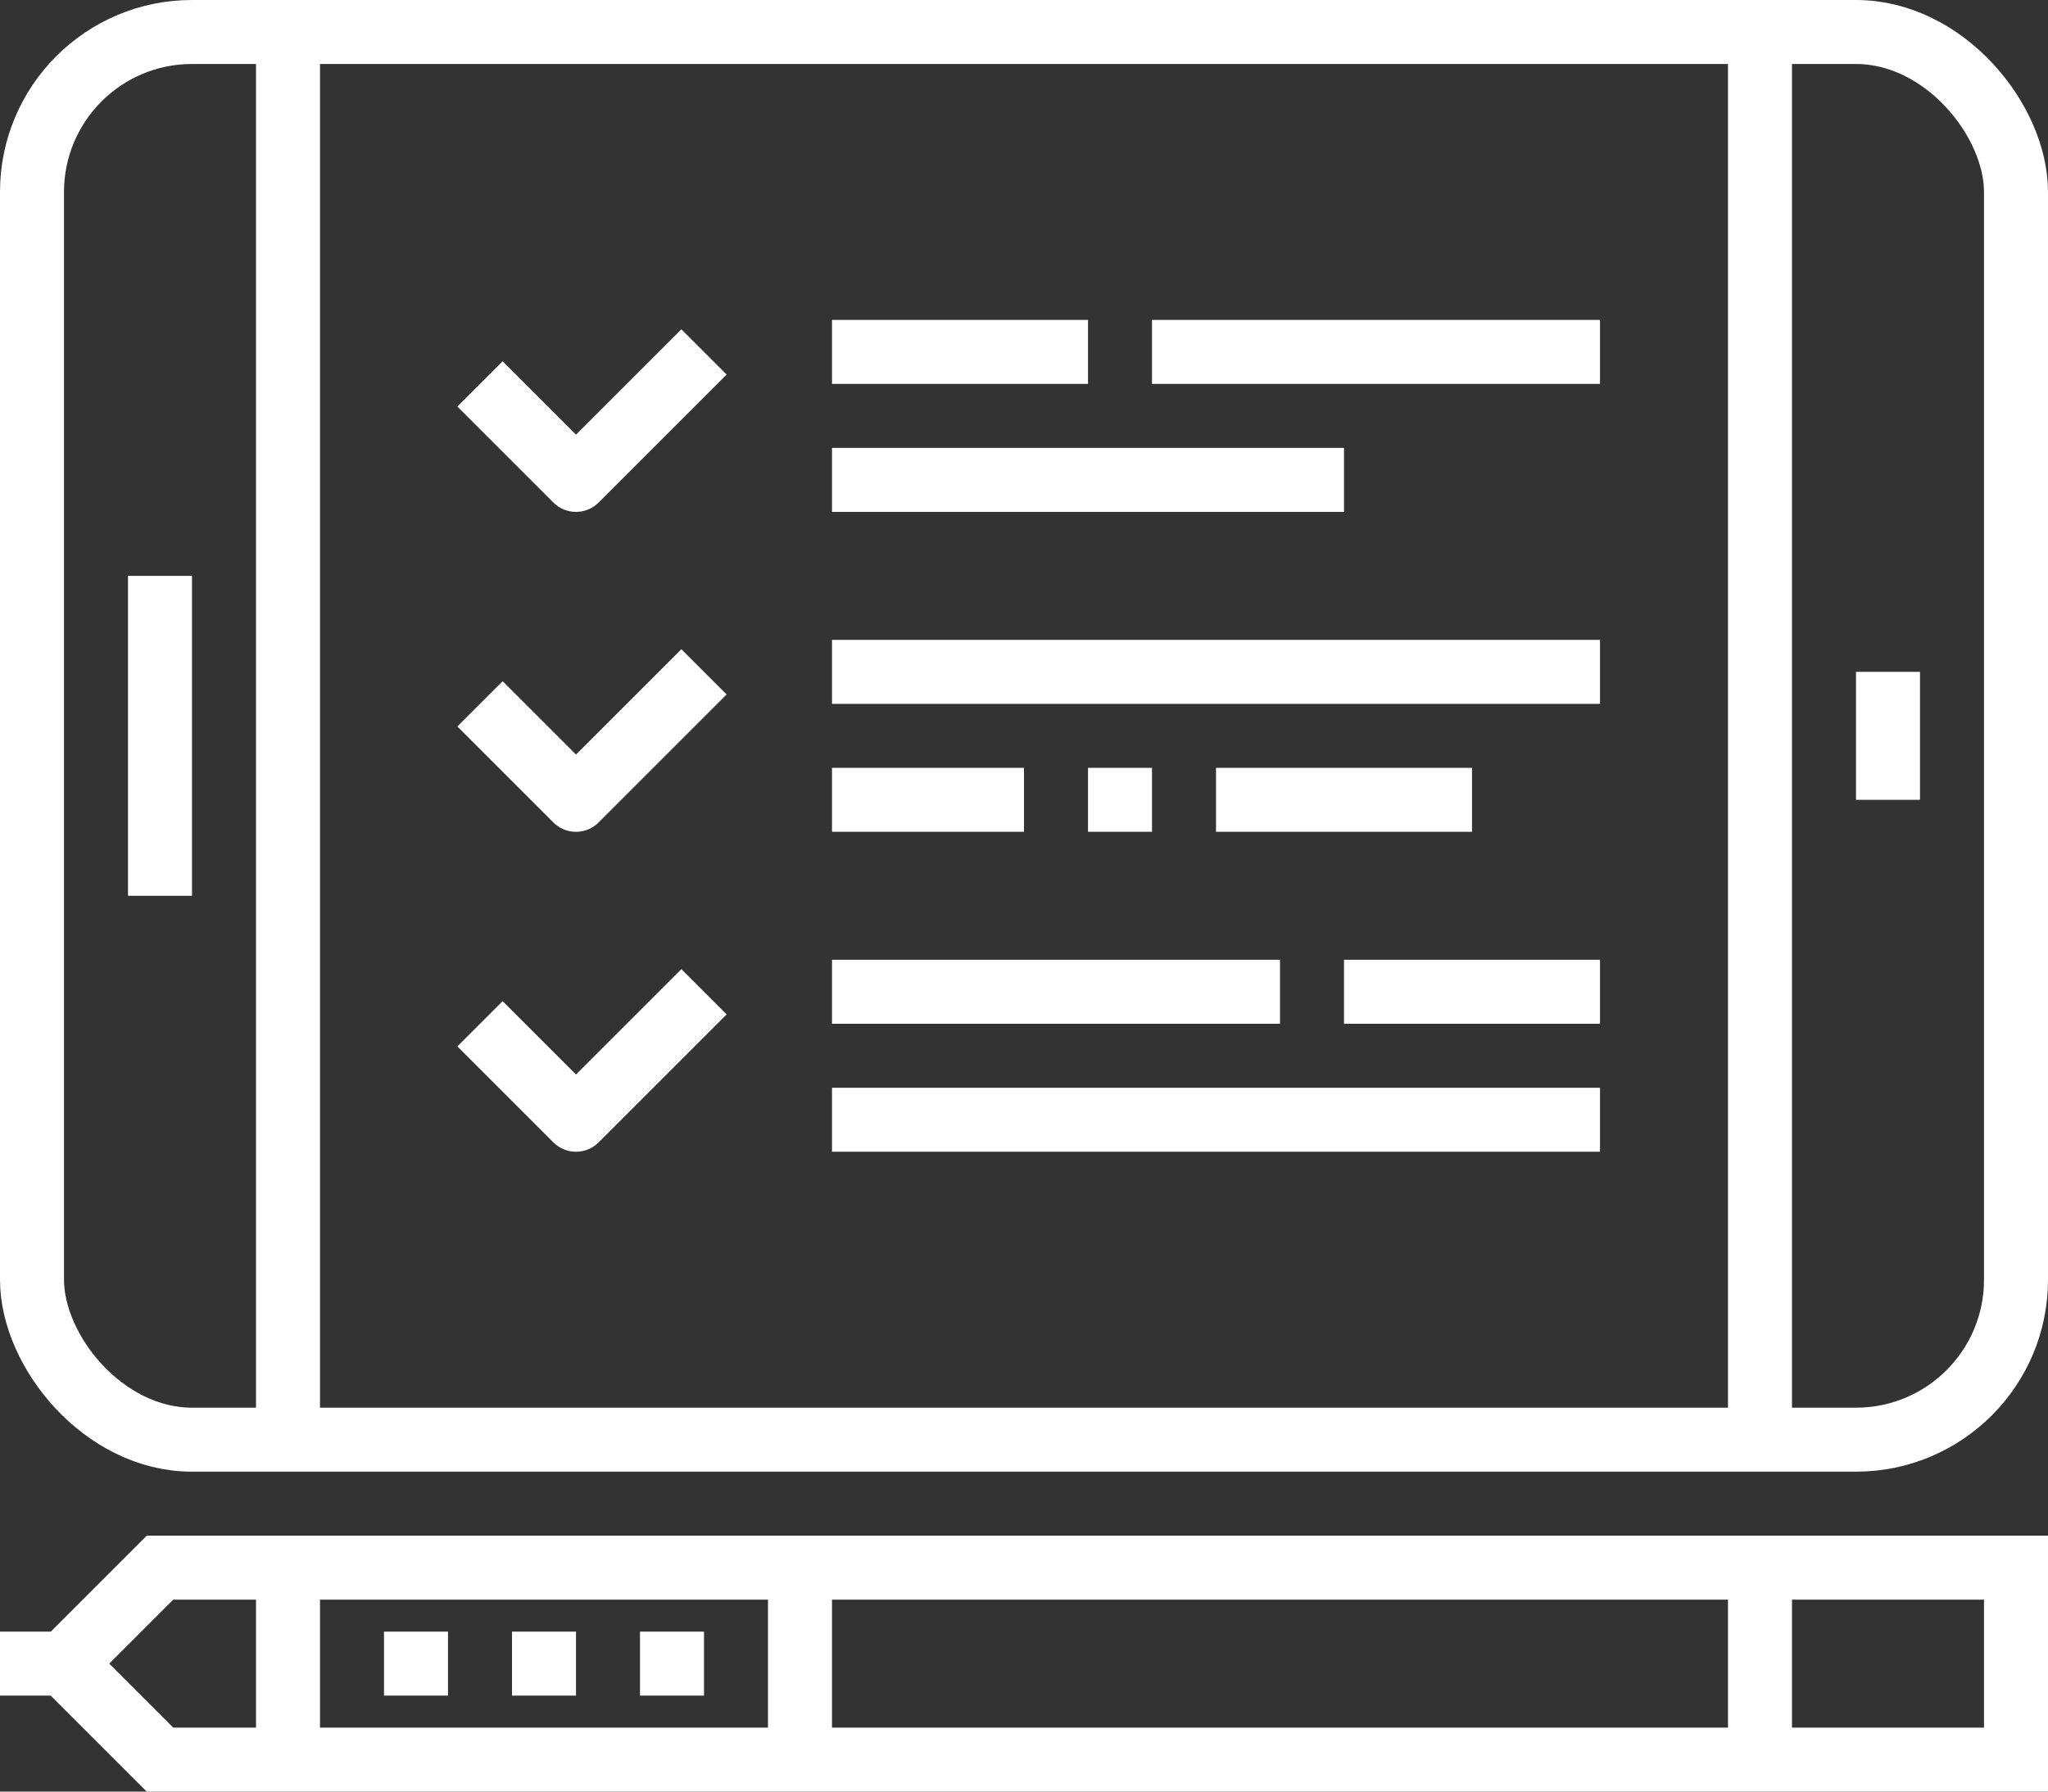 <svg xmlns="http://www.w3.org/2000/svg" viewBox="0 0 64 56"><rect x="0" y="0" width="64" height="56" fill="#333333" stroke="none"/><defs><style>.cls-1,.cls-2{fill:none;stroke:#fff;stroke-width:2px;}.cls-1{stroke-miterlimit:10;}.cls-2{stroke-linejoin:round;}</style></defs><title>Asset 4</title><g id="Layer_2" data-name="Layer 2"><g id="Layer_1-2" data-name="Layer 1"><line class="cls-1" x1="55" y1="1" x2="55" y2="45"/><line class="cls-1" x1="9" y1="1" x2="9" y2="45"/><rect class="cls-1" x="1" y="1" width="62" height="44" rx="5"/><line class="cls-1" x1="59" y1="21" x2="59" y2="25"/><line class="cls-1" x1="5" y1="18" x2="5" y2="28"/><polygon class="cls-1" points="63 55 5 55 2 52 2 52 5 49 63 49 63 55"/><line class="cls-1" x1="2" y1="52" y2="52"/><line class="cls-1" x1="55" y1="49" x2="55" y2="55"/><line class="cls-1" x1="9" y1="49" x2="9" y2="55"/><line class="cls-1" x1="25" y1="49" x2="25" y2="55"/><line class="cls-1" x1="12" y1="52" x2="14" y2="52"/><line class="cls-1" x1="16" y1="52" x2="18" y2="52"/><line class="cls-1" x1="20" y1="52" x2="22" y2="52"/><polyline class="cls-2" points="22 11 18 15 15 12"/><line class="cls-2" x1="26" y1="11" x2="34" y2="11"/><line class="cls-2" x1="26" y1="15" x2="42" y2="15"/><polyline class="cls-2" points="22 21 18 25 15 22"/><line class="cls-2" x1="26" y1="21" x2="50" y2="21"/><line class="cls-2" x1="26" y1="25" x2="32" y2="25"/><line class="cls-2" x1="26" y1="31" x2="40" y2="31"/><line class="cls-2" x1="42" y1="31" x2="50" y2="31"/><line class="cls-2" x1="26" y1="35" x2="50" y2="35"/><polyline class="cls-2" points="22 31 18 35 15 32"/><line class="cls-2" x1="34" y1="25" x2="36" y2="25"/><line class="cls-2" x1="38" y1="25" x2="46" y2="25"/><line class="cls-2" x1="36" y1="11" x2="50" y2="11"/></g></g></svg>